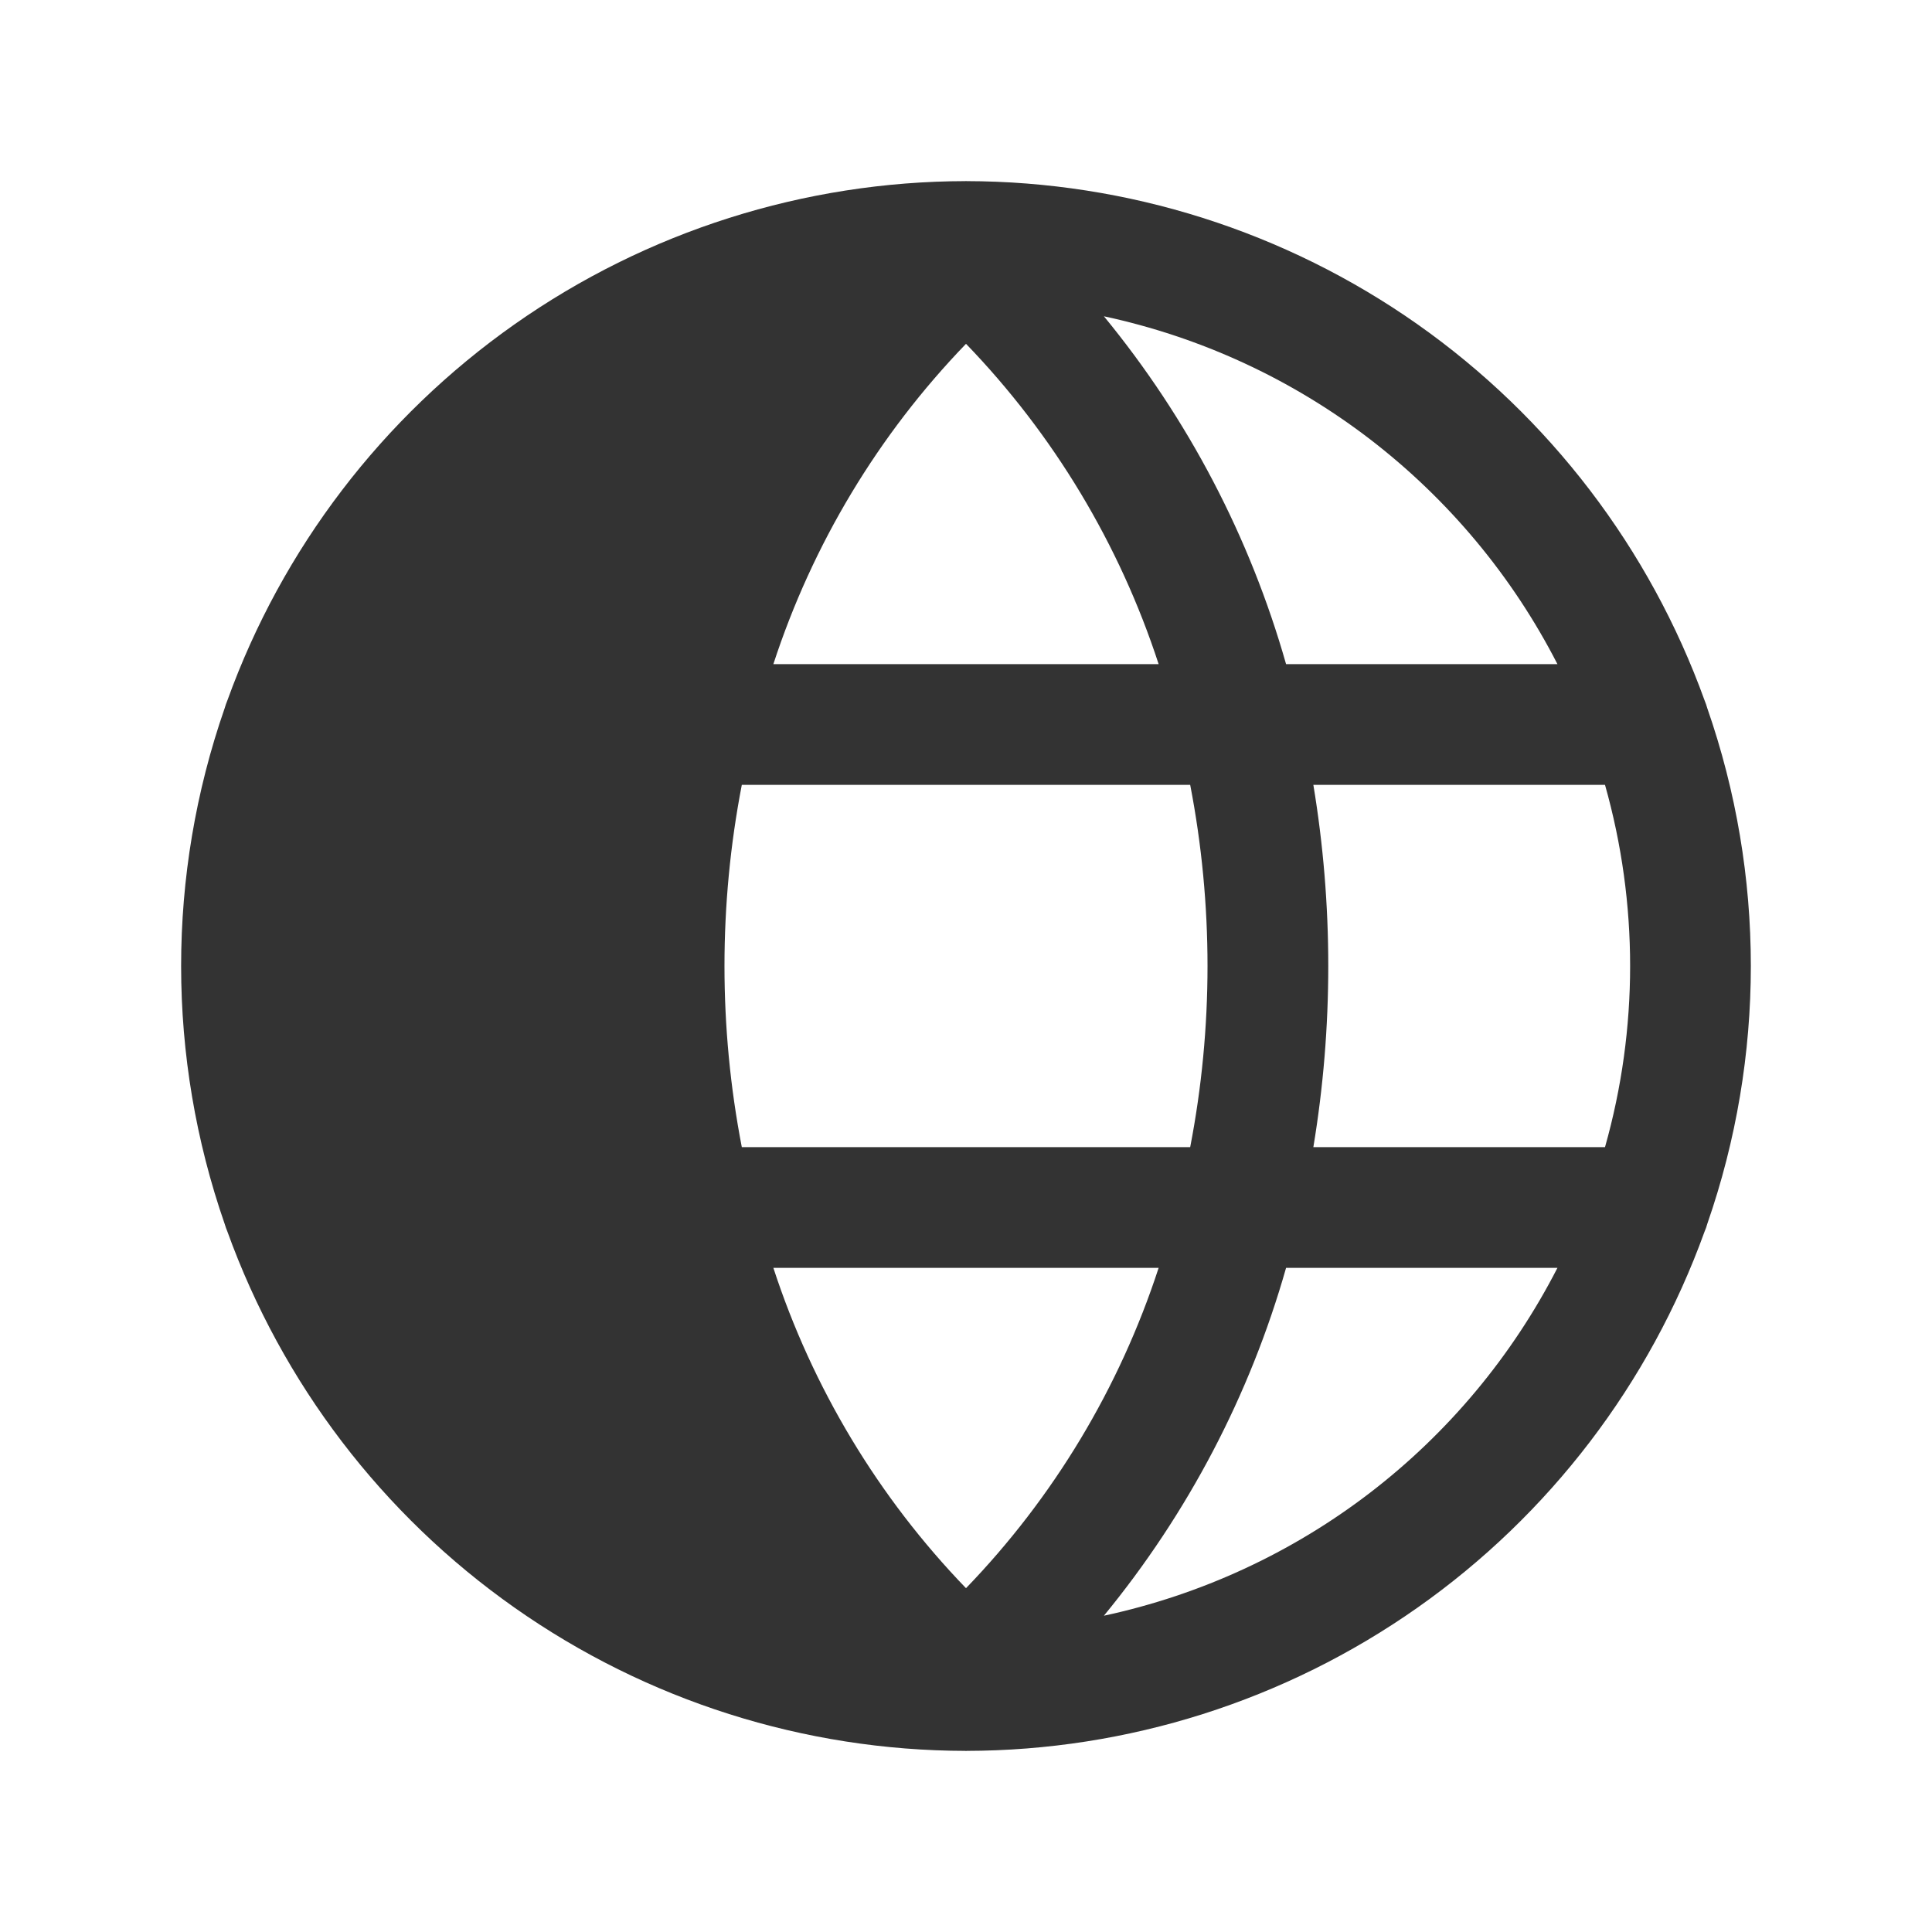 <svg width="24" height="24" viewBox="0 0 24 24" fill="none" xmlns="http://www.w3.org/2000/svg">
<g id="Filled / Maps / Globe">
<g id="Globe">
<path id="Vector" d="M21.174 15.301C21.188 15.269 21.2 15.236 21.209 15.202C21.93 13.127 21.93 10.87 21.208 8.796C21.199 8.764 21.188 8.732 21.175 8.701C20.494 6.814 19.248 5.183 17.608 4.028C15.967 2.874 14.01 2.253 12.004 2.25L12 2.247L11.996 2.25C9.99 2.253 8.034 2.874 6.393 4.028C4.752 5.182 3.506 6.813 2.825 8.7C2.812 8.732 2.8 8.764 2.791 8.797C2.069 10.873 2.07 13.131 2.792 15.207C2.801 15.238 2.812 15.268 2.824 15.297C3.505 17.185 4.751 18.817 6.392 19.971C8.033 21.126 9.99 21.747 11.996 21.75L12 21.754L12.004 21.75C14.01 21.747 15.966 21.126 17.607 19.972C19.247 18.819 20.493 17.187 21.174 15.301V15.301ZM12 4.271C13.089 5.399 13.907 6.76 14.393 8.25H9.607C10.093 6.76 10.911 5.399 12 4.271V4.271ZM9.607 15.75H14.393C13.907 17.24 13.089 18.601 12 19.729C10.911 18.601 10.093 17.24 9.607 15.75V15.75ZM9.215 14.25C8.928 12.764 8.928 11.236 9.215 9.75H14.785C15.072 11.236 15.072 12.764 14.785 14.25H9.215ZM16.315 9.75H19.938C20.354 11.221 20.354 12.779 19.938 14.25H16.315C16.562 12.76 16.562 11.24 16.315 9.75V9.75ZM19.347 8.25H15.976C15.527 6.67 14.757 5.199 13.713 3.929C14.914 4.187 16.043 4.708 17.017 5.455C17.991 6.203 18.787 7.157 19.347 8.25H19.347ZM13.713 20.071C14.756 18.801 15.527 17.331 15.976 15.75H19.347C18.787 16.843 17.991 17.798 17.017 18.545C16.043 19.292 14.914 19.813 13.713 20.071V20.071Z" fill="#333333"/>
</g>
</g>
</svg>
